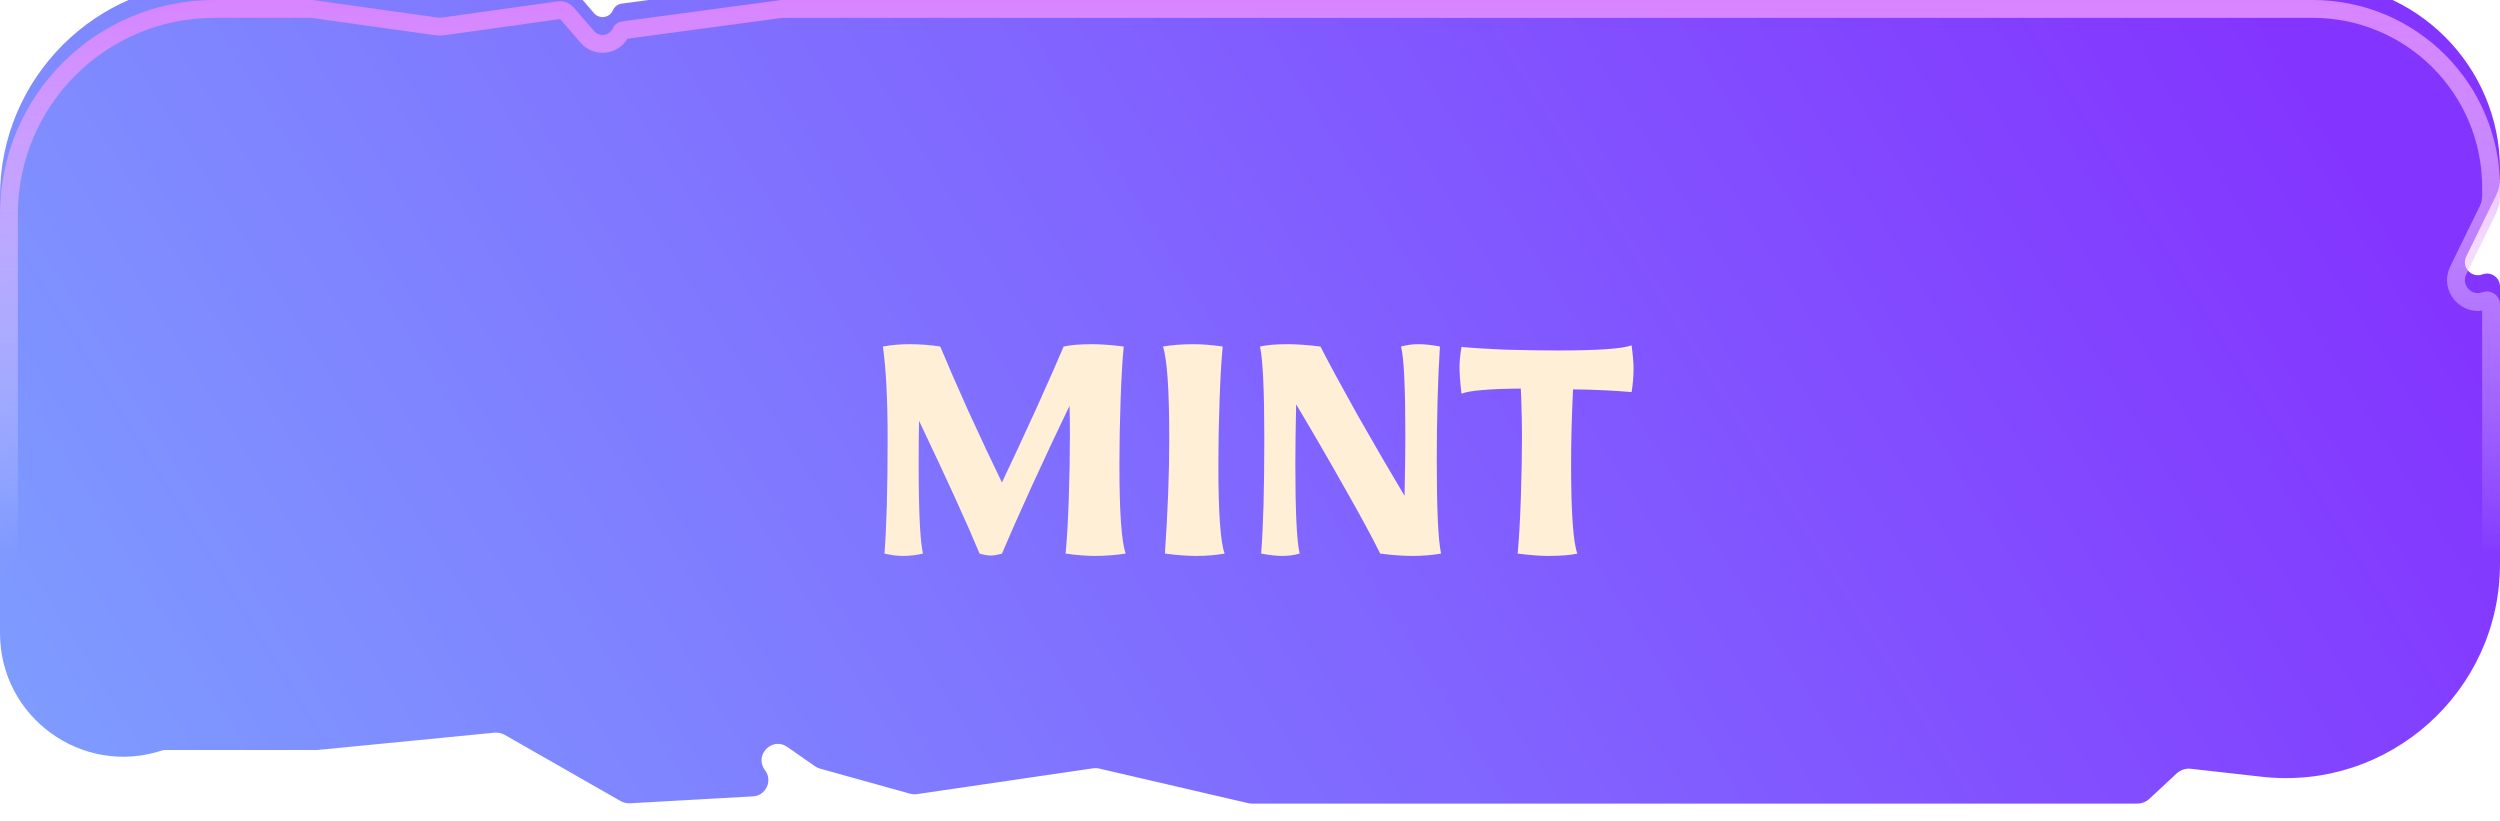 <svg width="140" height="46" viewBox="0 0 140 46" fill="none" xmlns="http://www.w3.org/2000/svg">
<g filter="url(#filter0_i_649_4511)">
<path d="M0 12C0 5.373 5.373 0 12 0H17.5L24.496 0.981C24.588 0.993 24.681 0.993 24.773 0.981L31.229 0.076C31.566 0.029 31.903 0.156 32.125 0.413L33.267 1.739C33.57 2.09 34.137 2.003 34.321 1.577V1.577C34.408 1.374 34.595 1.232 34.814 1.203L43.75 0H52.5H70H129.512C135.304 0 140 4.696 140 10.488V10.982C140 11.323 139.922 11.659 139.772 11.966L138.11 15.361C137.82 15.953 138.401 16.594 139.018 16.365V16.365C139.494 16.188 140 16.54 140 17.048V32.574C140 39.733 133.772 45.299 126.658 44.498L122.687 44.051C122.397 44.019 122.108 44.114 121.894 44.312L120.365 45.733C120.18 45.904 119.937 46 119.684 46H114.154H104.462H99.077H90.462H86.692H70.115C70.038 46 69.963 45.991 69.888 45.974L61.569 44.043C61.447 44.014 61.321 44.009 61.198 44.027L51.363 45.469C51.225 45.489 51.084 45.481 50.95 45.443L45.933 44.046C45.825 44.015 45.722 43.967 45.63 43.903L44.088 42.829C43.234 42.234 42.209 43.304 42.841 44.132V44.132C43.285 44.714 42.898 45.556 42.167 45.597L35.295 45.983C35.103 45.994 34.911 45.949 34.743 45.853L28.276 42.158C28.097 42.055 27.889 42.011 27.683 42.031L17.769 43H9.246C9.185 43 9.124 43.01 9.066 43.029V43.029C4.596 44.494 0 41.163 0 36.459V12Z" fill="url(#paint0_linear_649_4511)"/>
</g>
<path d="M0.5 36.459V12C0.5 5.649 5.649 0.5 12 0.5H17.465L24.426 1.476C24.564 1.495 24.705 1.495 24.843 1.476L31.298 0.571C31.467 0.547 31.636 0.611 31.747 0.74L32.888 2.065C33.432 2.697 34.45 2.54 34.78 1.775C34.798 1.733 34.836 1.704 34.881 1.698L43.783 0.5H52.5H70H129.512C135.028 0.5 139.5 4.972 139.5 10.488V10.982C139.5 11.246 139.439 11.508 139.323 11.746L137.661 15.142C137.173 16.138 138.152 17.22 139.192 16.834C139.341 16.778 139.5 16.889 139.5 17.048V32.574C139.5 39.434 133.531 44.769 126.714 44.001L122.743 43.554C122.308 43.506 121.874 43.648 121.554 43.946L120.024 45.366C119.932 45.452 119.81 45.5 119.684 45.5H114.154H104.462H99.077H90.462H86.692H70.115C70.076 45.5 70.039 45.496 70.001 45.487L61.682 43.556C61.499 43.513 61.31 43.505 61.125 43.533L51.291 44.975C51.222 44.985 51.151 44.98 51.084 44.962L46.067 43.564C46.013 43.549 45.962 43.525 45.916 43.493L44.374 42.419C43.052 41.498 41.466 43.154 42.443 44.435C42.644 44.698 42.469 45.079 42.139 45.097L35.267 45.484C35.171 45.49 35.075 45.467 34.991 45.419L28.525 41.724C28.255 41.57 27.944 41.503 27.634 41.533L17.745 42.5H9.246C9.132 42.5 9.019 42.518 8.911 42.553C4.764 43.913 0.5 40.823 0.5 36.459Z" stroke="url(#paint1_linear_649_4511)"/>
<g filter="url(#filter1_i_649_4511)">
<path d="M50.543 30.132C50.249 30.132 49.912 30.088 49.531 30C49.648 28.504 49.707 26.363 49.707 23.576C49.707 21.376 49.619 19.653 49.443 18.406C49.927 18.318 50.425 18.274 50.939 18.274C51.511 18.274 52.083 18.318 52.655 18.406C52.992 19.227 53.505 20.408 54.195 21.948C54.899 23.488 55.537 24.845 56.109 26.018C56.681 24.815 57.311 23.459 58.001 21.948C58.69 20.423 59.211 19.242 59.563 18.406C59.973 18.318 60.494 18.274 61.125 18.274C61.638 18.274 62.239 18.318 62.929 18.406C62.855 19.139 62.797 20.144 62.753 21.42C62.709 22.681 62.687 23.877 62.687 25.006C62.687 27.69 62.804 29.355 63.039 30C62.467 30.088 61.887 30.132 61.301 30.132C60.831 30.132 60.289 30.088 59.673 30C59.746 29.267 59.805 28.269 59.849 27.008C59.893 25.732 59.915 24.529 59.915 23.4C59.915 22.608 59.907 22.051 59.893 21.728C59.262 23.033 58.573 24.5 57.825 26.128C57.091 27.741 56.519 29.032 56.109 30C55.859 30.073 55.647 30.11 55.471 30.11C55.309 30.11 55.104 30.073 54.855 30C54.195 28.401 53.065 25.923 51.467 22.564C51.452 23.107 51.445 23.921 51.445 25.006C51.445 27.646 51.525 29.311 51.687 30C51.32 30.088 50.939 30.132 50.543 30.132ZM67.018 30.132C66.49 30.132 65.896 30.088 65.236 30C65.398 27.639 65.478 25.497 65.478 23.576C65.478 20.833 65.361 19.11 65.126 18.406C65.654 18.318 66.226 18.274 66.842 18.274C67.312 18.274 67.854 18.318 68.47 18.406C68.397 19.169 68.338 20.188 68.294 21.464C68.25 22.74 68.228 23.921 68.228 25.006C68.228 27.719 68.346 29.384 68.58 30C68.082 30.088 67.561 30.132 67.018 30.132ZM71.813 30.132C71.491 30.132 71.095 30.088 70.625 30C70.743 28.504 70.801 26.363 70.801 23.576C70.801 20.848 70.721 19.125 70.559 18.406C70.941 18.318 71.461 18.274 72.121 18.274C72.605 18.274 73.214 18.318 73.947 18.406C74.402 19.301 75.084 20.562 75.993 22.19C76.917 23.818 77.805 25.343 78.655 26.766C78.685 25.299 78.699 24.177 78.699 23.4C78.699 20.672 78.619 19.007 78.457 18.406C78.78 18.318 79.103 18.274 79.425 18.274C79.777 18.274 80.181 18.318 80.635 18.406C80.518 20.283 80.459 22.425 80.459 24.83C80.459 27.558 80.54 29.281 80.701 30C80.188 30.088 79.667 30.132 79.139 30.132C78.567 30.132 77.951 30.088 77.291 30C76.866 29.135 76.199 27.903 75.289 26.304C74.38 24.691 73.478 23.136 72.583 21.64C72.554 23.107 72.539 24.229 72.539 25.006C72.539 27.646 72.62 29.311 72.781 30C72.473 30.088 72.151 30.132 71.813 30.132ZM86.683 30.132C86.243 30.132 85.678 30.088 84.989 30C85.062 29.237 85.121 28.218 85.165 26.942C85.209 25.651 85.231 24.471 85.231 23.4C85.231 22.784 85.216 22.08 85.187 21.288L85.165 20.76C83.39 20.775 82.283 20.87 81.843 21.046C81.77 20.43 81.733 19.939 81.733 19.572C81.733 19.249 81.77 18.868 81.843 18.428C82.459 18.487 83.28 18.538 84.307 18.582C85.334 18.611 86.309 18.626 87.233 18.626C89.477 18.626 90.856 18.531 91.369 18.34C91.442 18.883 91.479 19.308 91.479 19.616C91.479 20.071 91.442 20.518 91.369 20.958C90.386 20.87 89.294 20.819 88.091 20.804C88.018 22.271 87.981 23.671 87.981 25.006C87.981 27.719 88.098 29.384 88.333 30C87.966 30.088 87.416 30.132 86.683 30.132Z" fill="#FFEFD7"/>
</g>
<defs>
<filter id="filter0_i_649_4511" x="0" y="0" width="140" height="46" filterUnits="userSpaceOnUse" color-interpolation-filters="sRGB">
<feFlood flood-opacity="0" result="BackgroundImageFix"/>
<feBlend mode="normal" in="SourceGraphic" in2="BackgroundImageFix" result="shape"/>
<feColorMatrix in="SourceAlpha" type="matrix" values="0 0 0 0 0 0 0 0 0 0 0 0 0 0 0 0 0 0 127 0" result="hardAlpha"/>
<feOffset dy="-1"/>
<feComposite in2="hardAlpha" operator="arithmetic" k2="-1" k3="1"/>
<feColorMatrix type="matrix" values="0 0 0 0 0.151 0 0 0 0 0 0 0 0 0 0.344 0 0 0 1 0"/>
<feBlend mode="normal" in2="shape" result="effect1_innerShadow_649_4511"/>
</filter>
<filter id="filter1_i_649_4511" x="49.442" y="18.274" width="42.037" height="11.857" filterUnits="userSpaceOnUse" color-interpolation-filters="sRGB">
<feFlood flood-opacity="0" result="BackgroundImageFix"/>
<feBlend mode="normal" in="SourceGraphic" in2="BackgroundImageFix" result="shape"/>
<feColorMatrix in="SourceAlpha" type="matrix" values="0 0 0 0 0 0 0 0 0 0 0 0 0 0 0 0 0 0 127 0" result="hardAlpha"/>
<feOffset dy="1"/>
<feComposite in2="hardAlpha" operator="arithmetic" k2="-1" k3="1"/>
<feColorMatrix type="matrix" values="0 0 0 0 0.153 0 0 0 0 0 0 0 0 0 0.345 0 0 0 0.65 0"/>
<feBlend mode="normal" in2="shape" result="effect1_innerShadow_649_4511"/>
</filter>
<linearGradient id="paint0_linear_649_4511" x1="127.077" y1="-9.07473e-07" x2="-46.401" y2="107.632" gradientUnits="userSpaceOnUse">
<stop stop-color="#8334FF"/>
<stop offset="1" stop-color="#7BD8FF"/>
</linearGradient>
<linearGradient id="paint1_linear_649_4511" x1="58.154" y1="2.55834e-07" x2="58.154" y2="46" gradientUnits="userSpaceOnUse">
<stop stop-color="#D884FF"/>
<stop offset="0.677" stop-color="white" stop-opacity="0"/>
</linearGradient>
</defs>
</svg>
